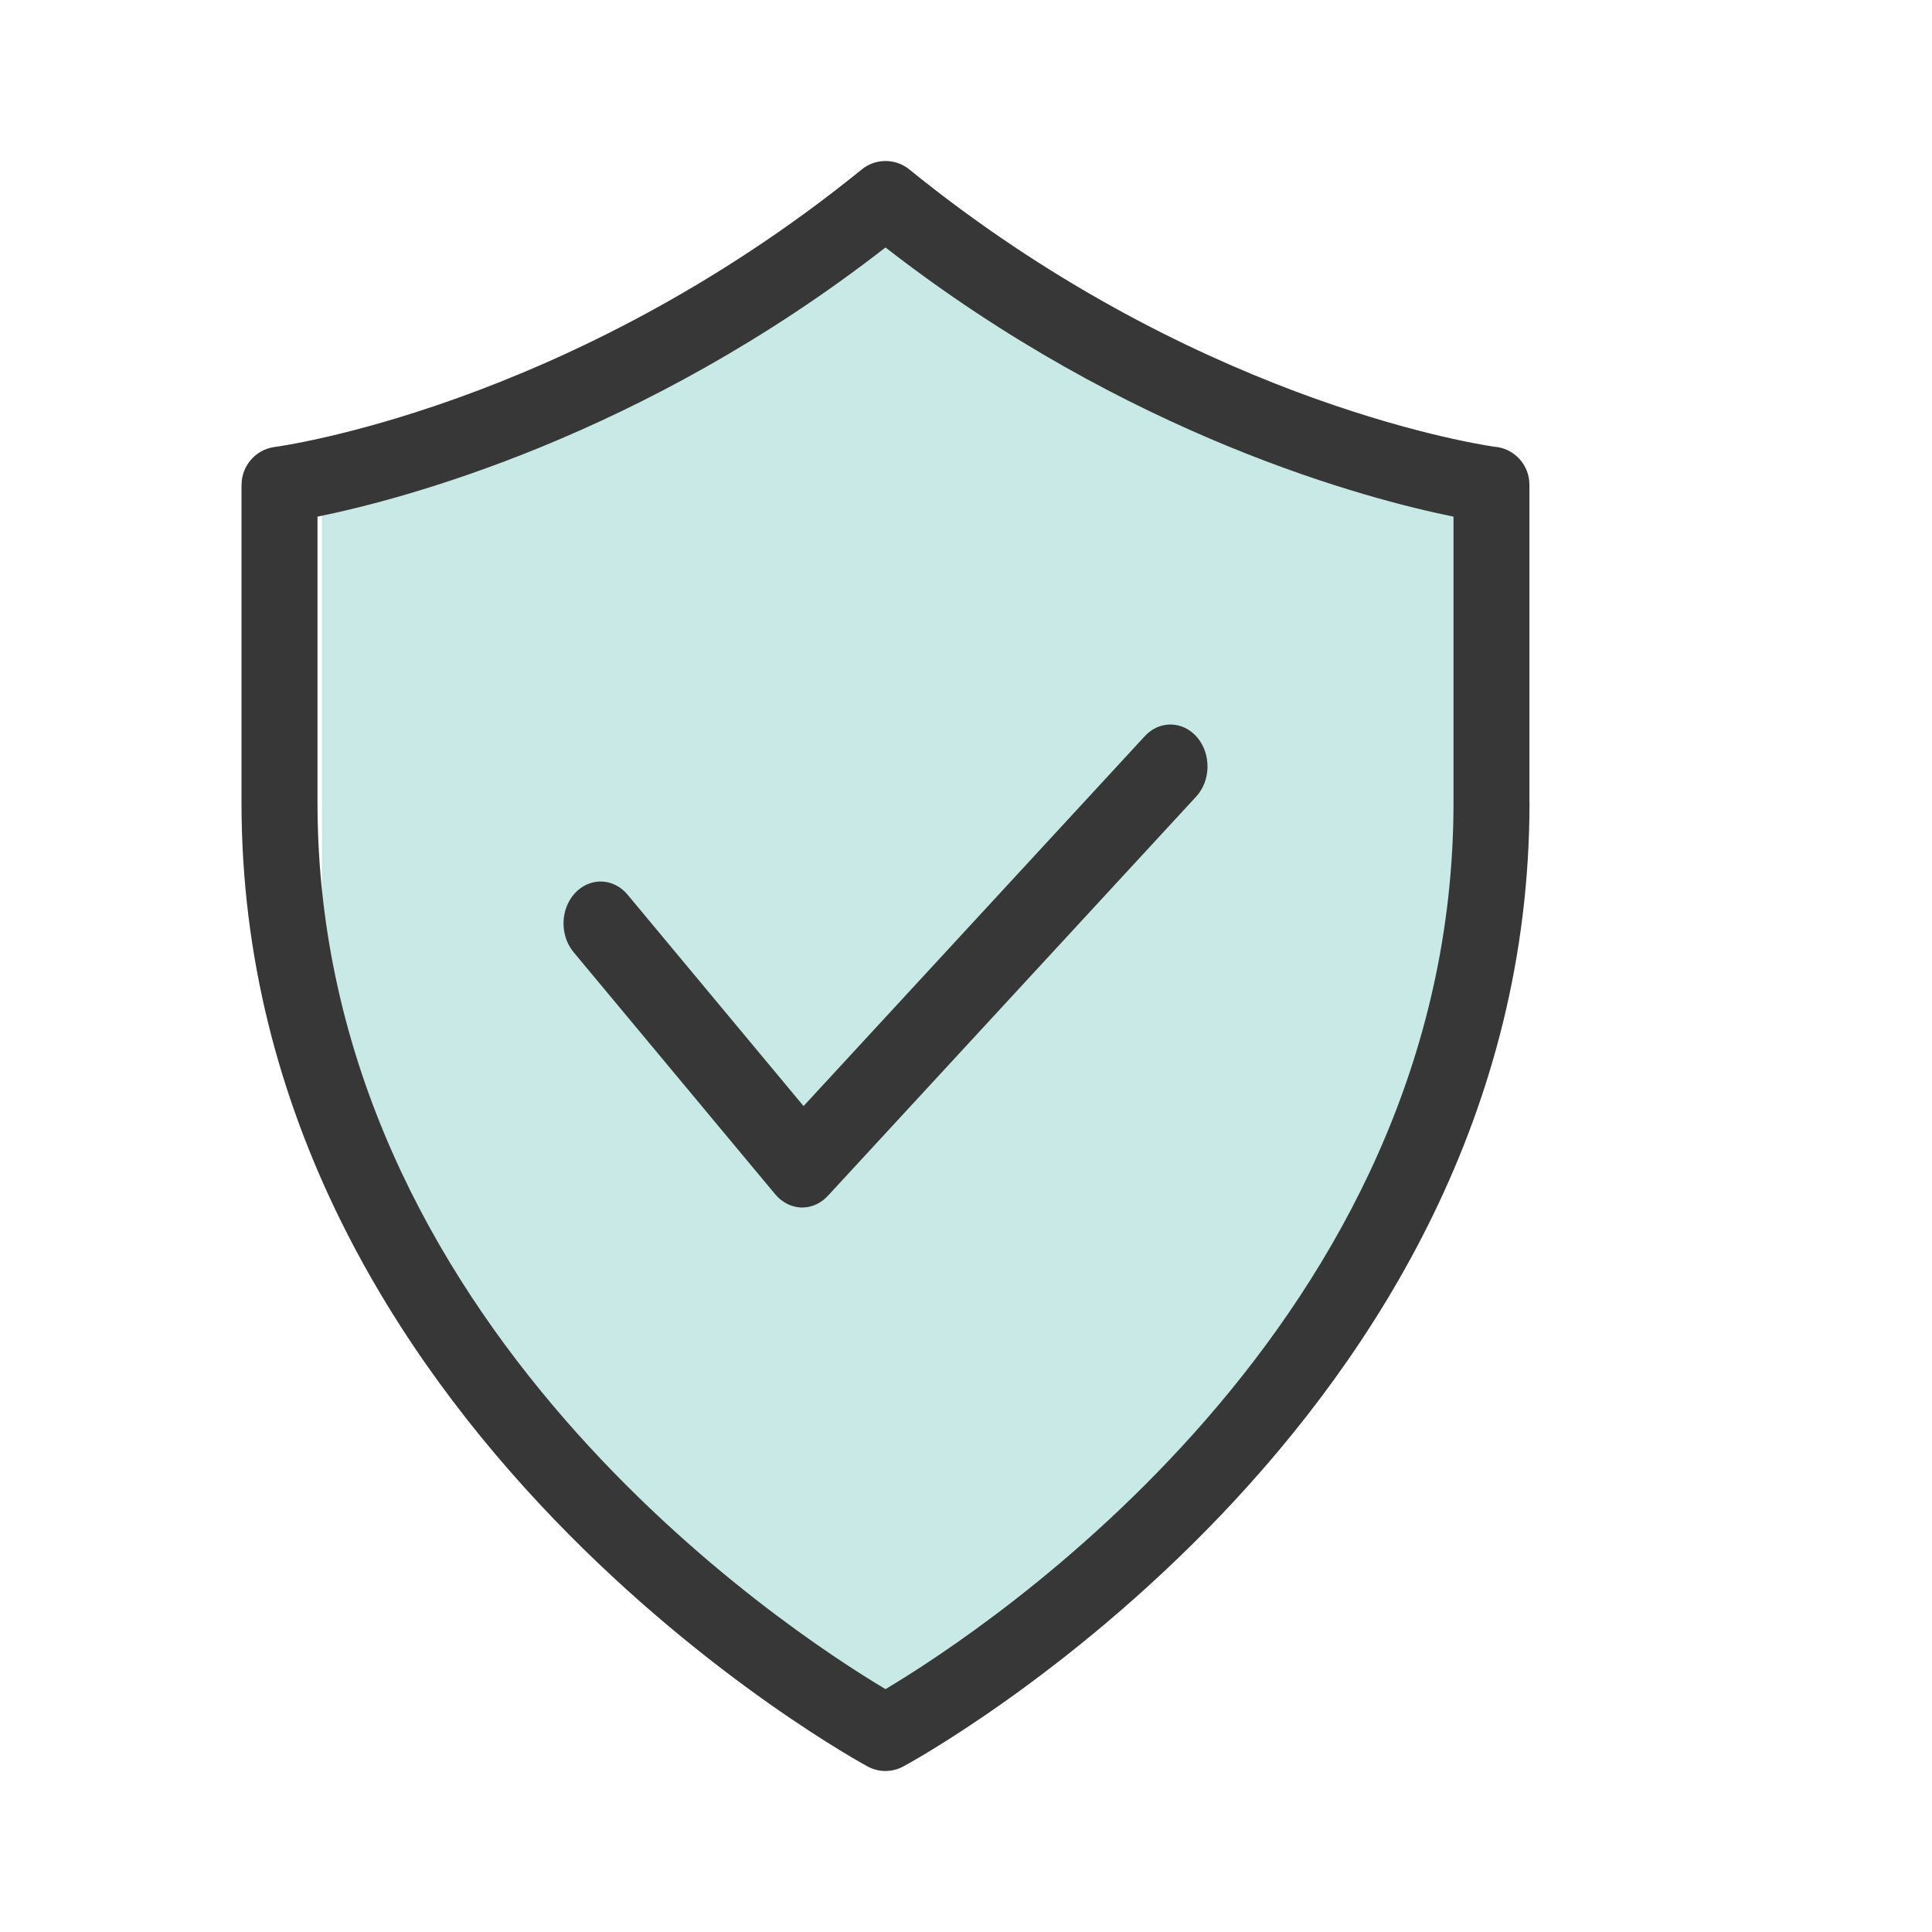 <svg width="24" height="24" viewBox="0 0 24 24" fill="none" xmlns="http://www.w3.org/2000/svg">
<path d="M4 11.823V5.629L7.75 4.5L11 3L14.883 4.726L18.5 6V10.5L17.5 13.5L16.188 16.5L13.375 19.5L11.446 21L11 21.5L7.75 19L5 15.5L4 11.823Z" fill="#C8E9E5"/>
<path d="M11 20.983C12.224 20.253 18.056 16.438 18.056 9.97V6.418C16.995 6.202 14.023 5.426 11 3.074C7.977 5.426 5.005 6.202 3.944 6.418V9.97C3.944 16.438 9.776 20.253 11 20.983ZM19 9.97C19 17.69 11.369 21.864 11.228 21.94C11.092 22.016 10.921 22.023 10.775 21.942C10.753 21.93 3 17.751 3 9.971V6.022H3.001C3.001 5.789 3.172 5.586 3.409 5.553C3.42 5.552 7.04 5.077 10.7 2.109C10.868 1.968 11.117 1.961 11.295 2.104C14.764 4.92 18.198 5.495 18.559 5.549C18.805 5.565 18.999 5.77 18.999 6.022V9.971L19 9.97Z" fill="#373737"/>
<path d="M9.966 15C9.962 15 9.958 15 9.954 15C9.831 14.996 9.715 14.937 9.63 14.836L7.125 11.828C6.951 11.618 6.96 11.289 7.145 11.092C7.33 10.895 7.622 10.905 7.796 11.114L9.982 13.74L14.221 9.145C14.404 8.946 14.696 8.953 14.872 9.16C15.048 9.368 15.042 9.698 14.858 9.897L10.284 14.855C10.199 14.948 10.084 15 9.966 15Z" fill="#373737"/>
</svg>
